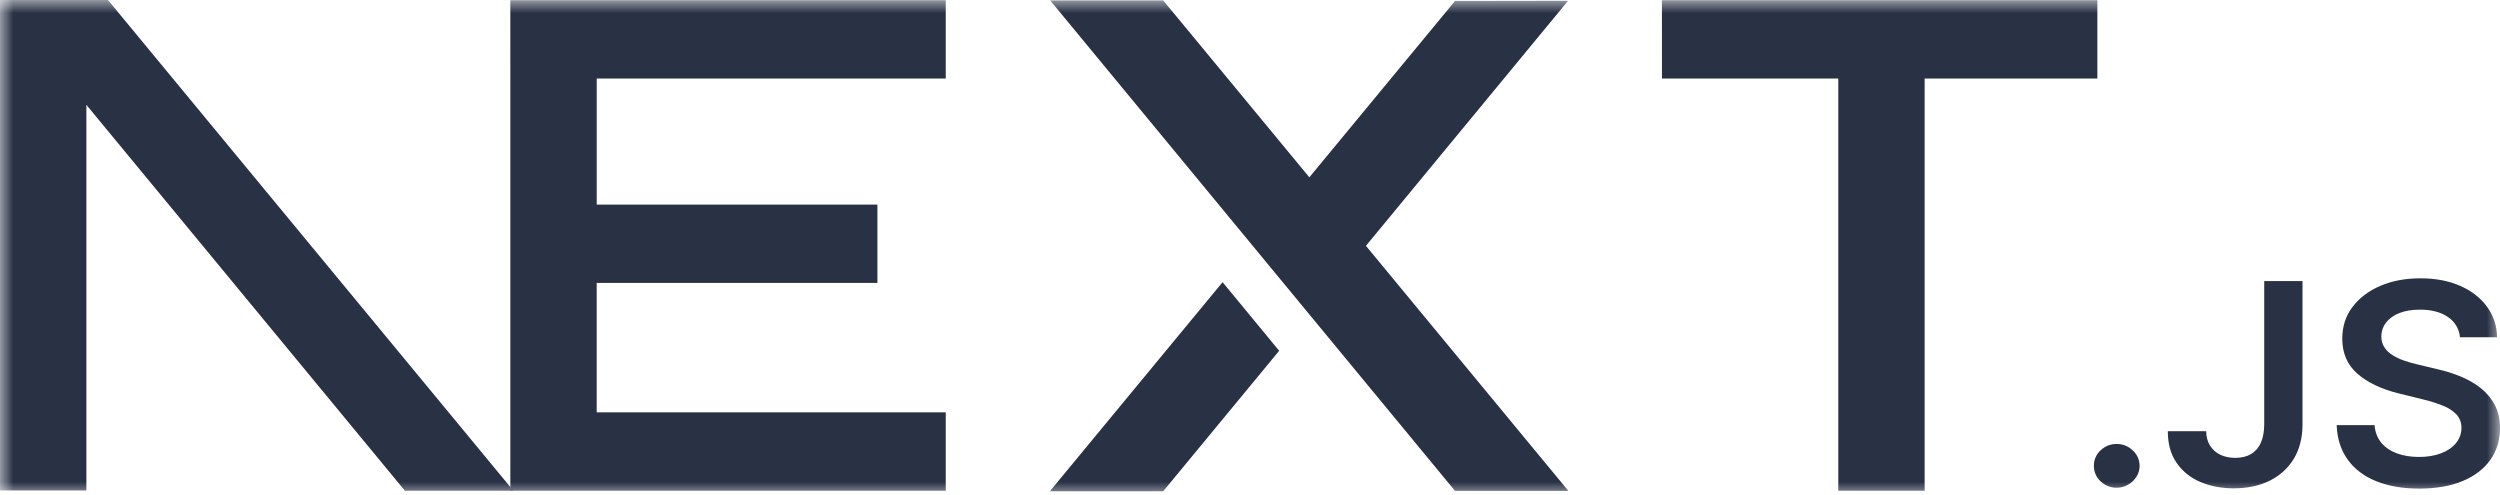 <svg width="96" height="19" viewBox="0 0 96 19" fill="none" xmlns="http://www.w3.org/2000/svg">
<g clip-path="url(#clip0_12_46)">
<mask id="mask0_12_46" style="mask-type:luminance" maskUnits="userSpaceOnUse" x="0" y="0" width="96" height="19">
<path d="M0 0H96V19H0V0Z" fill="white"/>
</mask>
<g mask="url(#mask0_12_46)">
<path d="M63.818 0.008H80.539V3.016H73.906V18.843H70.59V3.016H63.819L63.818 0.008ZM36.317 0.008V3.016H22.914V7.856H33.693V10.864H22.913V15.834H36.317V18.843H19.597V3.016L19.596 0.008H36.317ZM44.667 0.016H40.327L55.872 18.85H60.225L52.452 9.44L60.214 0.03L55.873 0.037L50.279 6.809L44.667 0.016ZM49.12 13.47L46.947 10.835L40.314 18.865H44.667L49.12 13.47Z" fill="#293145"/>
<path fill-rule="evenodd" clip-rule="evenodd" d="M19.713 18.843L4.146 0H0V18.835H3.317V4.026L15.547 18.843H19.713Z" fill="#293145"/>
<path d="M81.285 18.728C81.17 18.73 81.056 18.709 80.949 18.667C80.842 18.625 80.745 18.562 80.662 18.482C80.579 18.407 80.513 18.314 80.469 18.211C80.425 18.108 80.403 17.996 80.406 17.884C80.404 17.773 80.426 17.663 80.47 17.561C80.514 17.459 80.579 17.368 80.662 17.294C80.745 17.214 80.842 17.151 80.949 17.109C81.056 17.067 81.17 17.047 81.285 17.049C81.398 17.048 81.51 17.069 81.615 17.111C81.72 17.153 81.815 17.216 81.896 17.295C82.036 17.42 82.127 17.59 82.153 17.776C82.18 17.962 82.139 18.151 82.038 18.309C81.958 18.436 81.847 18.541 81.716 18.614C81.585 18.69 81.436 18.729 81.285 18.728ZM86.946 10.793H88.416V16.313C88.413 16.82 88.301 17.253 88.081 17.619C87.858 17.983 87.551 18.262 87.155 18.459C86.762 18.653 86.301 18.752 85.777 18.752C85.299 18.752 84.869 18.668 84.487 18.504C84.12 18.352 83.805 18.097 83.58 17.77C83.355 17.446 83.244 17.042 83.244 16.559H84.717C84.719 16.77 84.768 16.954 84.863 17.107C84.957 17.259 85.092 17.382 85.253 17.459C85.422 17.541 85.615 17.582 85.833 17.582C86.069 17.582 86.272 17.535 86.436 17.437C86.603 17.338 86.735 17.188 86.813 17.01C86.898 16.822 86.943 16.59 86.946 16.313V10.793ZM94.463 12.952C94.45 12.795 94.401 12.643 94.32 12.507C94.239 12.371 94.128 12.256 93.996 12.17C93.719 11.983 93.362 11.89 92.923 11.89C92.616 11.89 92.35 11.935 92.13 12.024C91.931 12.098 91.756 12.224 91.622 12.388C91.507 12.539 91.444 12.723 91.442 12.913C91.442 13.077 91.482 13.219 91.562 13.338C91.64 13.459 91.746 13.561 91.883 13.643C92.018 13.727 92.168 13.796 92.333 13.852C92.499 13.908 92.665 13.956 92.831 13.994L93.598 14.178C93.906 14.247 94.204 14.34 94.49 14.458C94.775 14.575 95.034 14.724 95.26 14.903C95.488 15.083 95.667 15.298 95.8 15.551C95.933 15.803 96 16.099 96 16.44C96 16.9 95.879 17.303 95.634 17.653C95.389 18.001 95.036 18.273 94.573 18.469C94.113 18.663 93.555 18.762 92.899 18.762C92.265 18.762 91.712 18.667 91.247 18.478C90.78 18.29 90.415 18.013 90.153 17.651C89.89 17.288 89.748 16.846 89.728 16.326H91.184C91.204 16.597 91.294 16.824 91.447 17.008C91.602 17.188 91.804 17.323 92.052 17.413C92.302 17.502 92.58 17.547 92.888 17.547C93.208 17.547 93.492 17.5 93.737 17.407C93.98 17.314 94.171 17.185 94.307 17.017C94.446 16.853 94.521 16.644 94.519 16.429C94.523 16.241 94.456 16.059 94.332 15.919C94.188 15.771 94.013 15.657 93.82 15.583C93.57 15.482 93.314 15.401 93.052 15.339L92.122 15.11C91.449 14.944 90.917 14.692 90.528 14.353C90.137 14.013 89.943 13.565 89.943 13.001C89.943 12.54 90.073 12.134 90.337 11.786C90.597 11.439 90.955 11.169 91.407 10.976C91.861 10.782 92.373 10.687 92.944 10.687C93.524 10.687 94.031 10.783 94.47 10.977C94.908 11.169 95.252 11.437 95.501 11.777C95.751 12.119 95.881 12.509 95.888 12.952H94.463Z" fill="#293145"/>
</g>
</g>
<defs>
<clipPath id="clip0_12_46">
<rect width="96" height="19" fill="white"/>
</clipPath>
</defs>
</svg>
